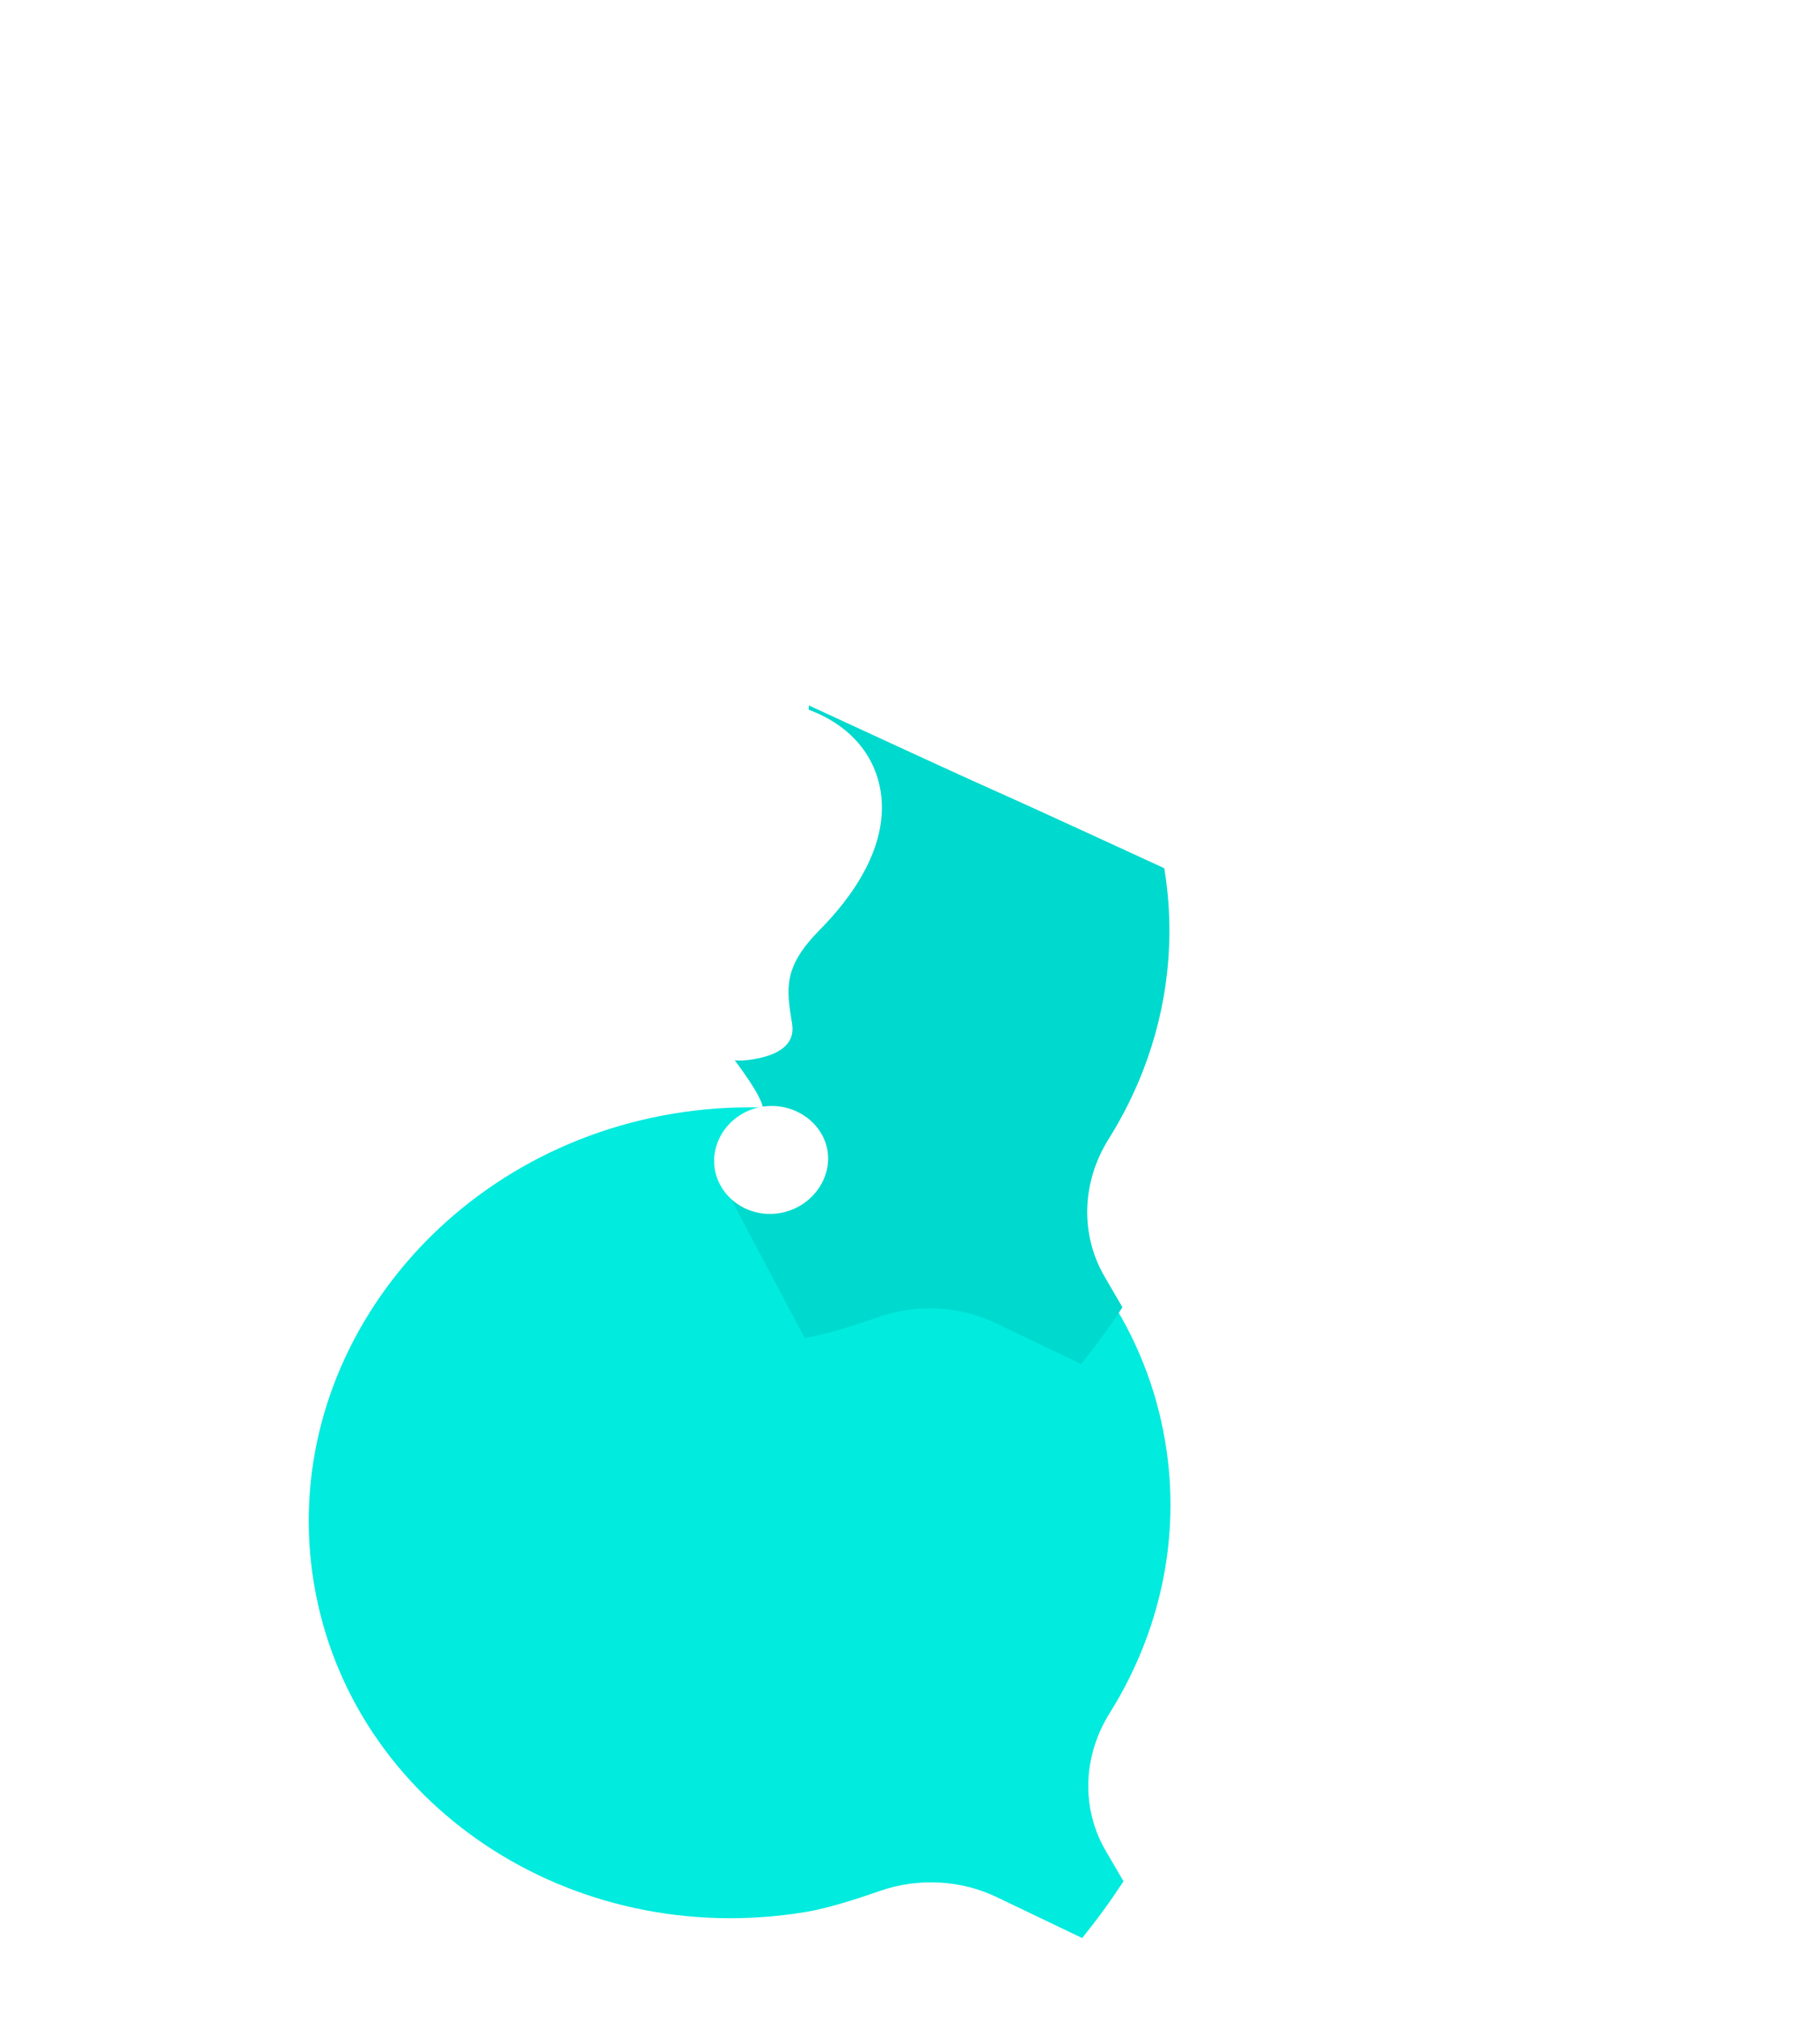 <svg viewBox="0 0 109 121" fill="none" xmlns="http://www.w3.org/2000/svg">
<g filter="url(#filter0_d_2_9)">
<g filter="url(#filter1_d_2_9)">
<path d="M67.465 54.227V54.227C66.074 56.447 65.987 59.107 67.246 61.267L68.308 63.087L68.676 63.718L68.276 64.33C67.489 65.533 66.639 66.699 65.731 67.824L65.143 68.551L64.3 68.147L59.174 65.691L67.465 54.227ZM67.465 54.227C70.577 49.255 71.967 43.288 70.956 37.191L67.465 54.227ZM53.061 65.383C51.566 65.909 49.807 66.461 48.452 66.686C33.798 69.115 19.941 59.949 17.634 46.031L53.061 65.383ZM53.061 65.383C55.081 64.676 57.296 64.794 59.173 65.691L53.061 65.383ZM40.138 16.535C25.497 18.962 15.326 32.125 17.634 46.03L70.956 37.191C68.648 23.272 54.79 14.106 40.138 16.535Z" stroke="white" stroke-width="2.364"/>
<path fill-rule="evenodd" clip-rule="evenodd" d="M66.463 53.6C64.856 56.167 64.73 59.297 66.225 61.863L67.287 63.683C66.521 64.853 65.695 65.987 64.811 67.081L59.683 64.625C57.52 63.591 54.98 63.459 52.671 64.268C51.182 64.791 49.505 65.313 48.258 65.52C34.177 67.854 20.989 59.043 18.8 45.837C16.61 32.645 26.262 20.034 40.331 17.701C54.411 15.367 67.601 24.178 69.79 37.384C70.751 43.178 69.433 48.856 66.463 53.6Z" fill="#01EBDE"/>
</g>
<path fill-rule="evenodd" clip-rule="evenodd" d="M66.4 53.218C64.792 55.785 64.666 58.916 66.162 61.481L67.223 63.301C66.458 64.471 65.632 65.605 64.748 66.699L59.62 64.243C57.456 63.209 54.916 63.077 52.607 63.886C51.119 64.409 49.442 64.931 48.195 65.138C43.753 56.78 43.753 56.78 42.727 54.554C45.215 51.147 48.03 53.675 42.693 46.773C49.308 36.093 47.946 38.715 48.441 27.252C64.658 34.746 54.268 29.88 69.727 37.002C70.422 41.195 69.924 45.327 68.47 49.089C67.915 50.525 67.22 51.907 66.4 53.218Z" fill="#00D9CD"/>
<path fill-rule="evenodd" clip-rule="evenodd" d="M49.051 40.74C46.92 42.921 47.081 44.169 47.438 46.319C47.568 47.105 47.278 48.088 45.117 48.446C43.309 48.745 42.589 48.228 42.233 46.077C41.643 42.521 43.038 40.547 44.145 39.301C45.408 37.902 47.665 36.211 47.295 33.978C46.98 32.076 45.065 31.458 42.86 31.824C38.362 32.569 39.86 35.593 37.479 35.987C36.288 36.185 34.709 35.682 34.442 34.069C34.072 31.836 36.258 28.074 42.211 27.087C47.856 26.151 52.091 28.466 52.735 32.353C53.38 36.241 50.097 39.675 49.051 40.74ZM49.557 53.914C49.838 55.609 48.585 57.347 46.689 57.661C44.793 57.975 43.091 56.727 42.81 55.032C42.522 53.295 43.782 51.599 45.633 51.292C47.486 50.985 49.269 52.177 49.557 53.914Z" fill="white"/>
</g>
<defs>
<filter id="filter0_d_2_9" x="-28.929" y="-15.036" width="146.393" height="145.056" filterUnits="userSpaceOnUse" color-interpolation-filters="sRGB">
<feFlood flood-opacity="0" result="BackgroundImageFix"/>
<feColorMatrix in="SourceAlpha" type="matrix" values="0 0 0 0 0 0 0 0 0 0 0 0 0 0 0 0 0 0 127 0" result="hardAlpha"/>
<feOffset dy="15"/>
<feGaussianBlur stdDeviation="22.5"/>
<feColorMatrix type="matrix" values="0 0 0 0 0 0 0 0 0 0 0 0 0 0 0 0 0 0 0.08 0"/>
<feBlend mode="normal" in2="BackgroundImageFix" result="effect1_dropShadow_2_9"/>
<feBlend mode="normal" in="SourceGraphic" in2="effect1_dropShadow_2_9" result="shape"/>
</filter>
<filter id="filter1_d_2_9" x="0.466" y="14.964" width="87.603" height="104.662" filterUnits="userSpaceOnUse" color-interpolation-filters="sRGB">
<feFlood flood-opacity="0" result="BackgroundImageFix"/>
<feColorMatrix in="SourceAlpha" type="matrix" values="0 0 0 0 0 0 0 0 0 0 0 0 0 0 0 0 0 0 127 0" result="hardAlpha"/>
<feOffset dy="34"/>
<feGaussianBlur stdDeviation="7.803"/>
<feColorMatrix type="matrix" values="0 0 0 0 0.235 0 0 0 0 0.502 0 0 0 0 0.82 0 0 0 0.09 0"/>
<feBlend mode="normal" in2="BackgroundImageFix" result="effect1_dropShadow_2_9"/>
<feBlend mode="normal" in="SourceGraphic" in2="effect1_dropShadow_2_9" result="shape"/>
</filter>
</defs>
</svg>
